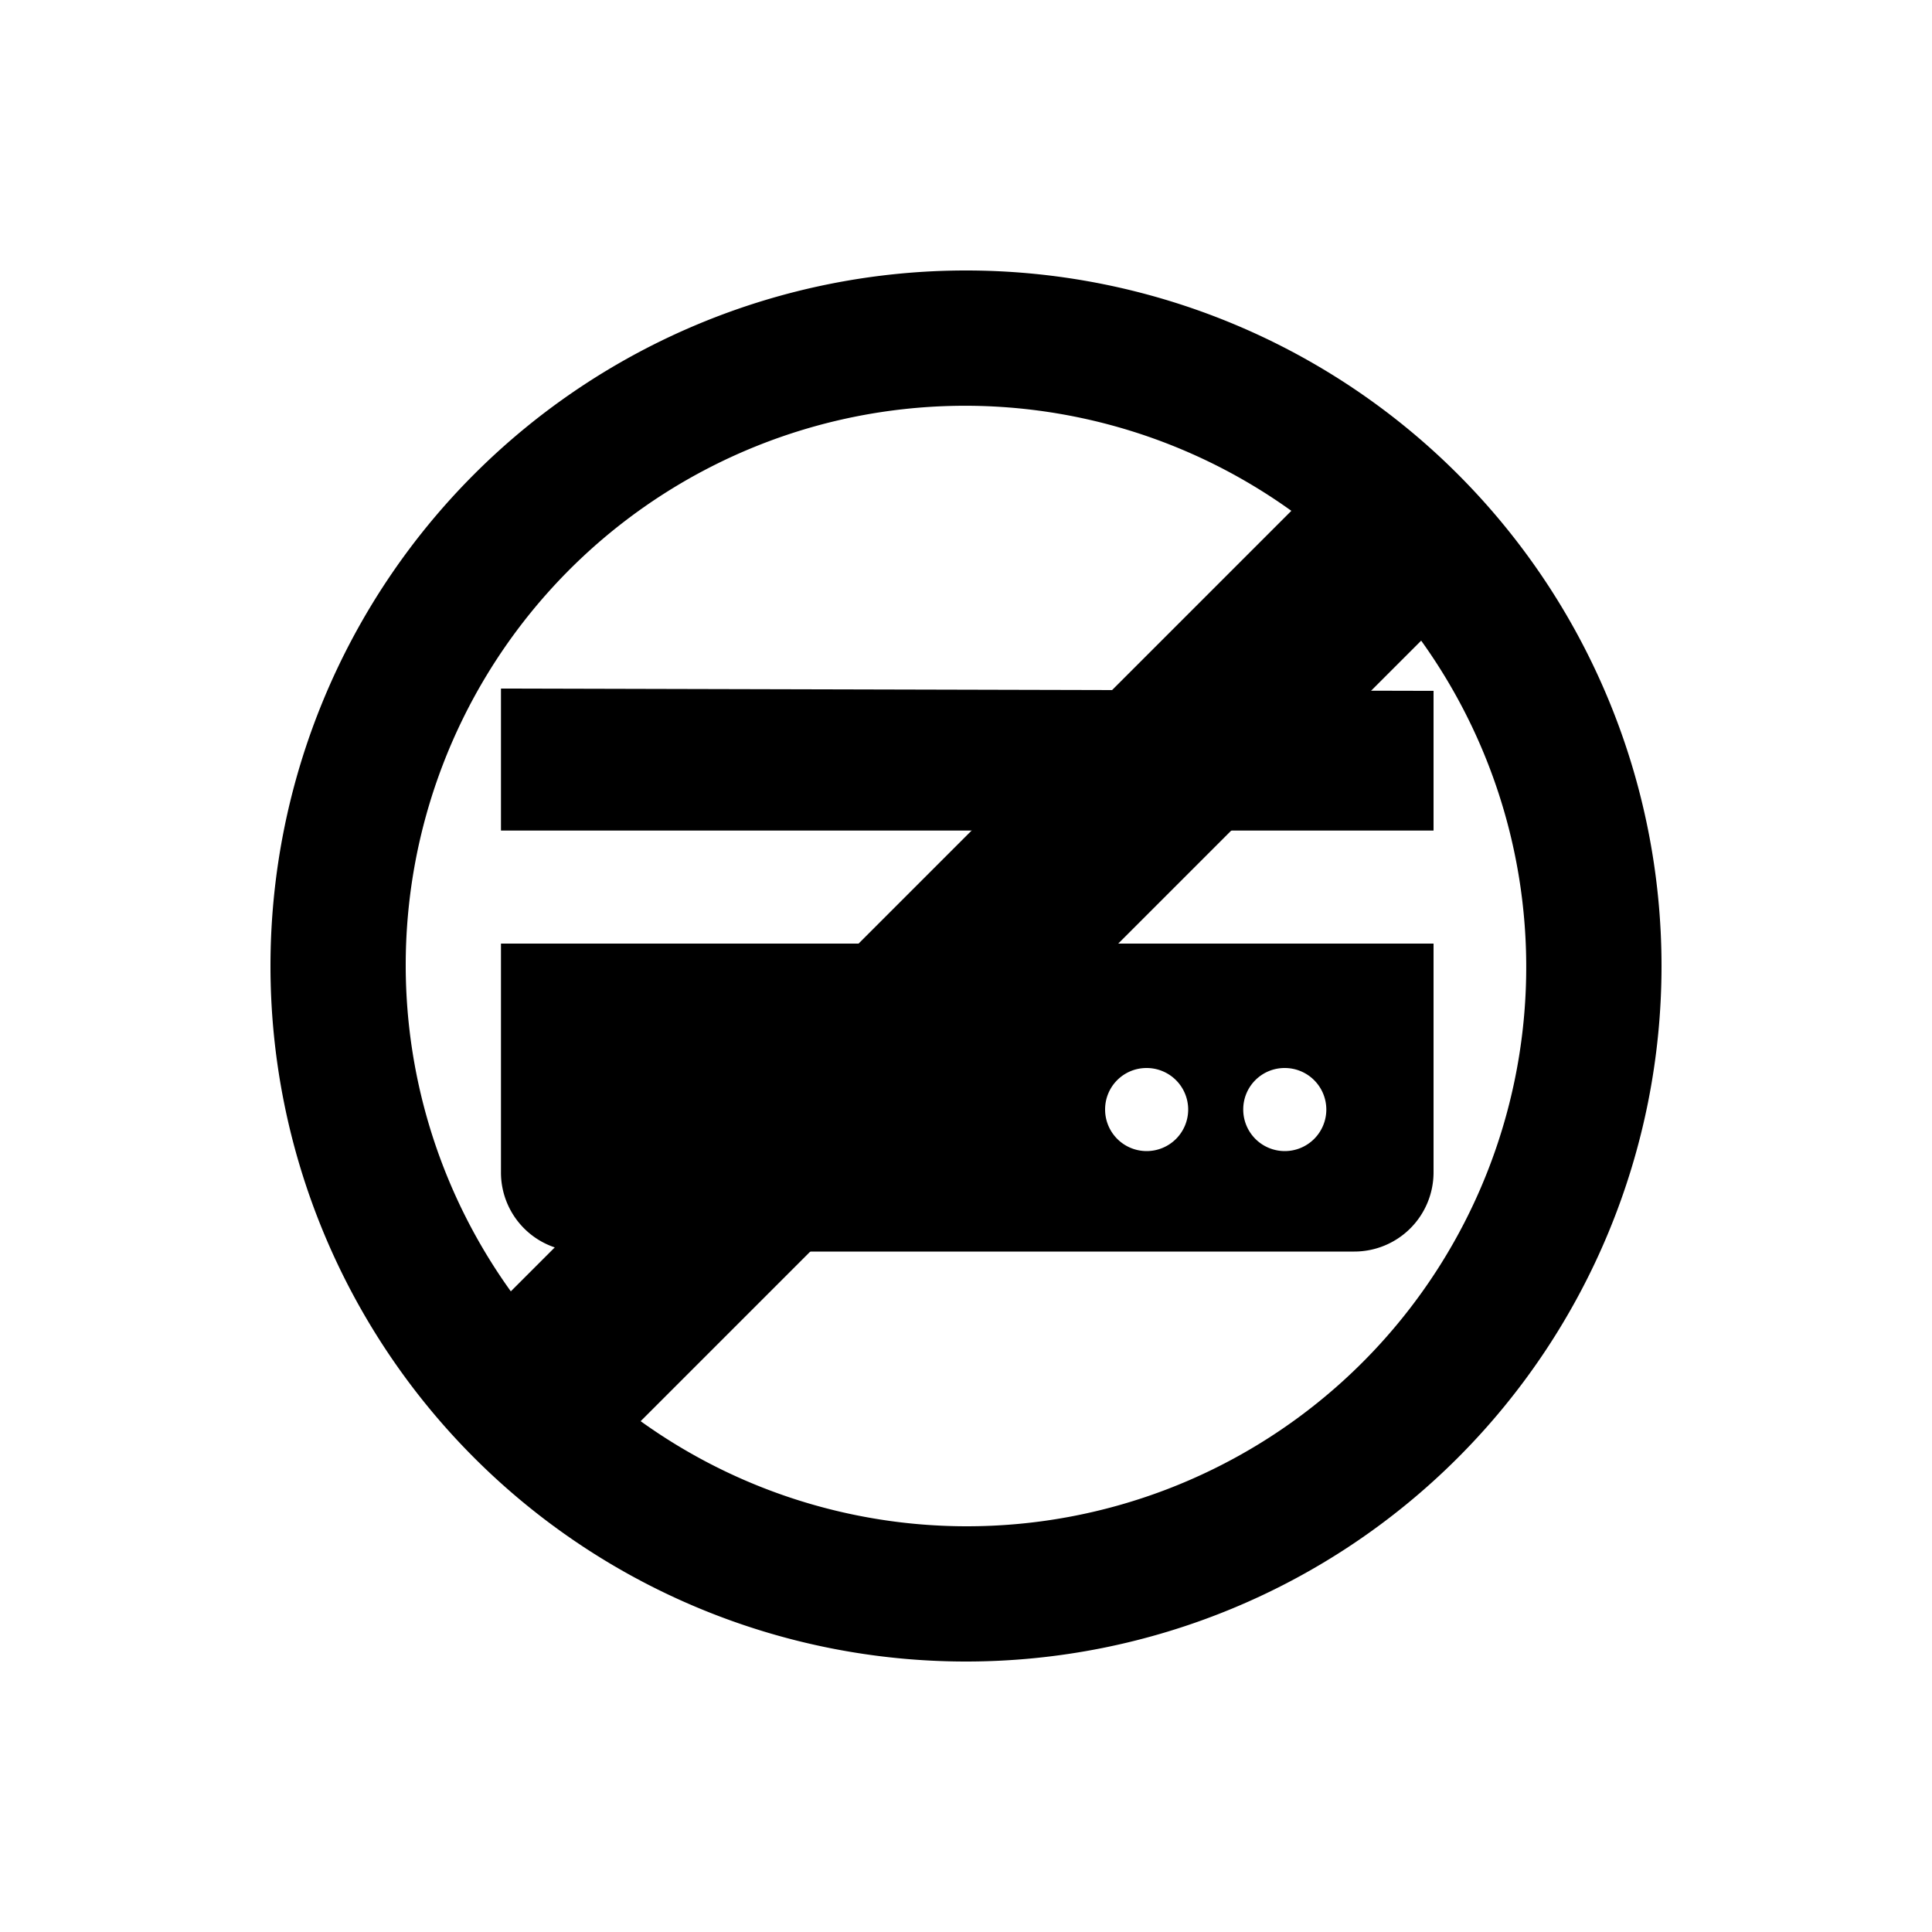 <svg id="Fill" xmlns="http://www.w3.org/2000/svg" viewBox="0 0 100 100"><path d="M25.93,60.68A4.09,4.09,0,0,0,30,64.78H70.1a4.1,4.1,0,0,0,4.1-4.1V48.84H25.93Zm40.57-5.4a2.15,2.15,0,1,1-2.15,2.14A2.14,2.14,0,0,1,66.5,55.28Zm-7.16,0a2.15,2.15,0,1,1-2.14,2.14A2.14,2.14,0,0,1,59.34,55.28Z"/><polygon points="25.93 35.64 25.93 42.99 74.2 42.99 74.2 35.76 25.93 35.64"/><path d="M50,14A36,36,0,1,0,86,50,36,36,0,0,0,50,14ZM21,50A28.95,28.95,0,0,1,66.84,26.44l-40.4,40.4A28.93,28.93,0,0,1,21,50ZM50,79a28.93,28.93,0,0,1-16.84-5.44l40.4-40.4A28.95,28.95,0,0,1,50,79Z"/></svg>